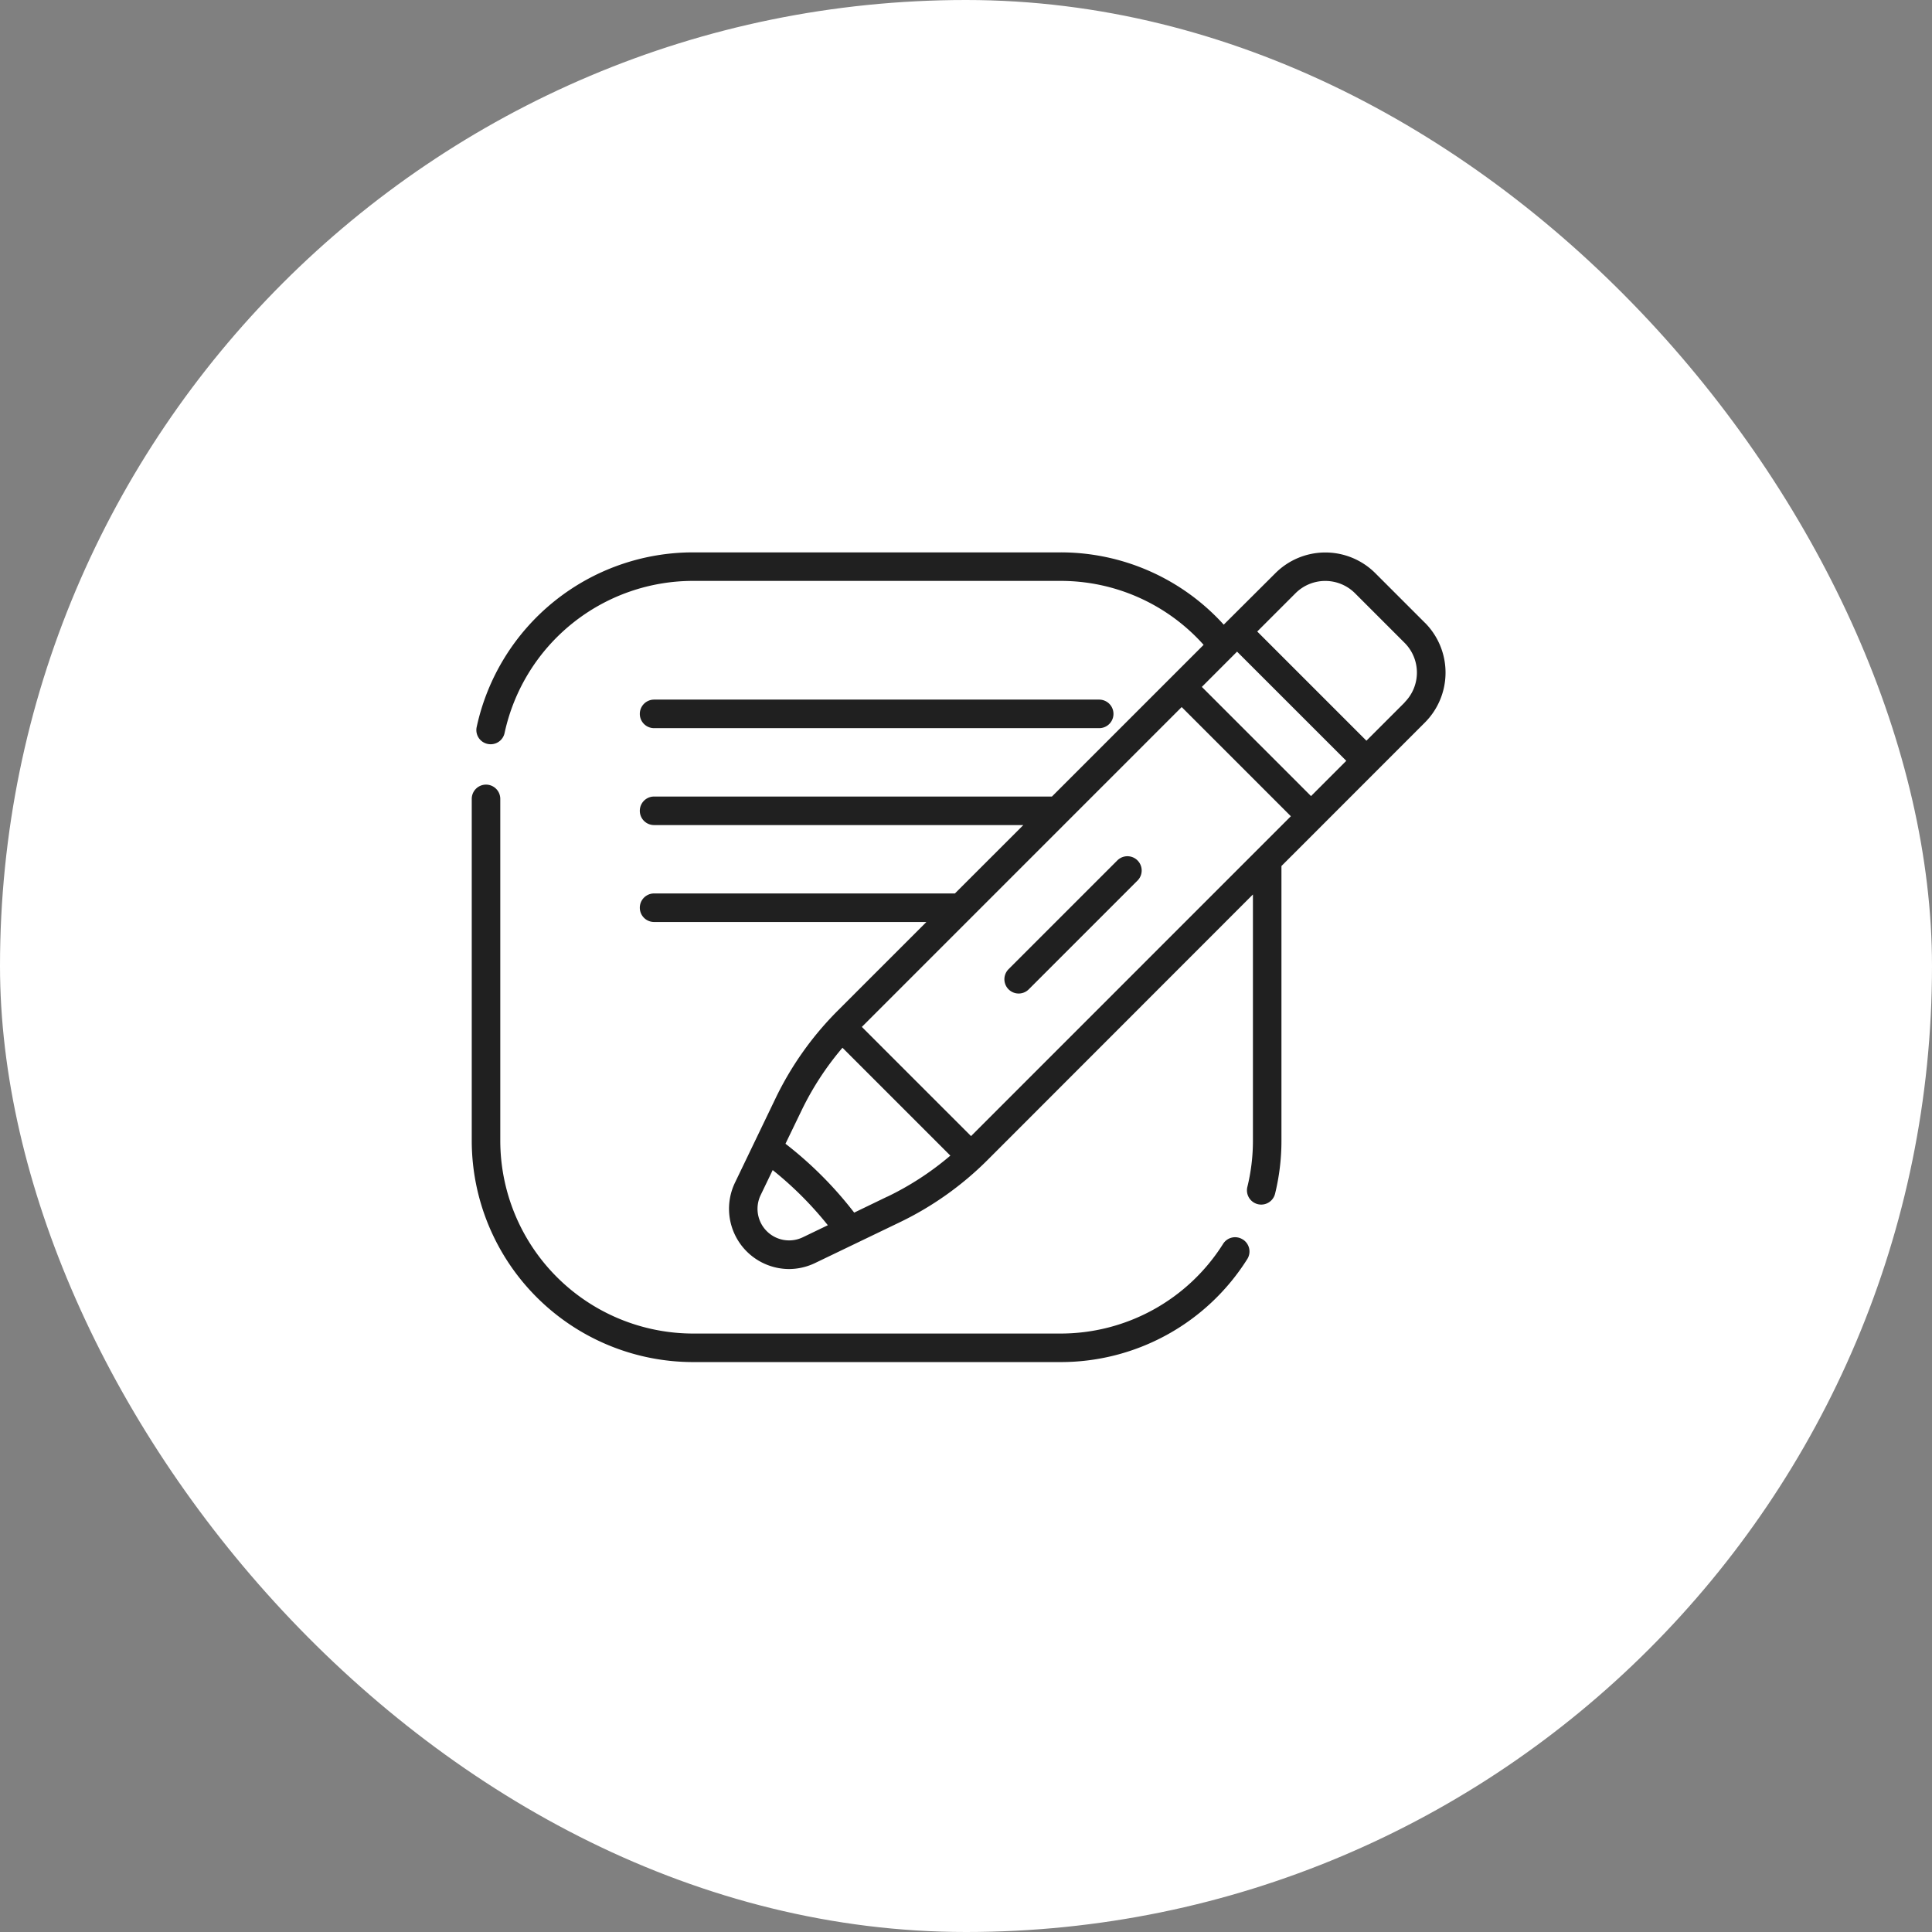 <svg xmlns="http://www.w3.org/2000/svg" width="109" height="109" viewBox="0 0 109 109">
  <rect x="0" y="0" width="109" height="109" fill="#808080" stroke="none"/>
  <g id="services1" transform="translate(-308 -1411)">
    <rect id="Rectangle_6" data-name="Rectangle 6" width="109" height="109" rx="54.5" transform="translate(308 1411)" fill="#fff"/>
    <path id="writing" d="M43.5,38.765a.8.8,0,0,0-1.111.249A10.836,10.836,0,0,1,33.2,44.072H12.487A10.89,10.89,0,0,1,1.61,33.195V13.908a.8.8,0,1,0-1.61,0V33.195A12.5,12.5,0,0,0,12.487,45.682H33.2a12.437,12.437,0,0,0,10.551-5.806.8.8,0,0,0-.248-1.111ZM36.423,17.379l-6.136,6.136a.8.8,0,1,0,1.138,1.138l6.136-6.136a.8.8,0,1,0-1.138-1.138ZM53.775,3.971l-2.8-2.8a3.986,3.986,0,0,0-5.632,0L42.426,4.078A12.411,12.411,0,0,0,33.2,0H12.487A12.492,12.492,0,0,0,.279,9.851a.8.8,0,0,0,.618.956.844.844,0,0,0,.17.018.8.8,0,0,0,.786-.636,10.882,10.882,0,0,1,10.634-8.58H33.2a10.811,10.811,0,0,1,8.091,3.608l-8.558,8.558H10.287a.8.8,0,1,0,0,1.61H31.119L27.26,19.243H10.287a.8.8,0,1,0,0,1.61H25.651l-4.992,4.992A18.093,18.093,0,0,0,17.141,30.8L14.85,35.562a3.4,3.4,0,0,0,3.043,4.871,3.42,3.42,0,0,0,1.485-.343l2.309-1.111h0L24.137,37.8A18.106,18.106,0,0,0,29.1,34.282L44.073,19.3V33.195a10.925,10.925,0,0,1-.314,2.605.8.8,0,1,0,1.563.384,12.527,12.527,0,0,0,.36-2.989v-15.5l2.237-2.237h0L53.775,9.6a3.987,3.987,0,0,0,0-5.632ZM18.68,38.64A1.782,1.782,0,0,1,16.3,36.261l.679-1.411a19.928,19.928,0,0,1,3.111,3.111Zm4.759-2.29-1.862.9A21.553,21.553,0,0,0,17.7,33.364l.9-1.862a16.479,16.479,0,0,1,2.316-3.554l6.086,6.086a16.5,16.5,0,0,1-3.554,2.316Zm4.73-3.417-6.16-6.16L40.053,8.727l6.16,6.16ZM47.351,13.75l-6.16-6.16L43.178,5.6l6.161,6.16Zm5.285-5.285-2.16,2.16-6.16-6.16,2.16-2.16a2.375,2.375,0,0,1,3.355,0l2.8,2.8a2.376,2.376,0,0,1,0,3.355ZM10.287,9.917H35.4a.8.8,0,1,0,0-1.61H10.287a.8.8,0,1,0,0,1.61Zm0,0" transform="translate(334.615 1442.164)" fill="#202020"/>
  </g>
</svg>
